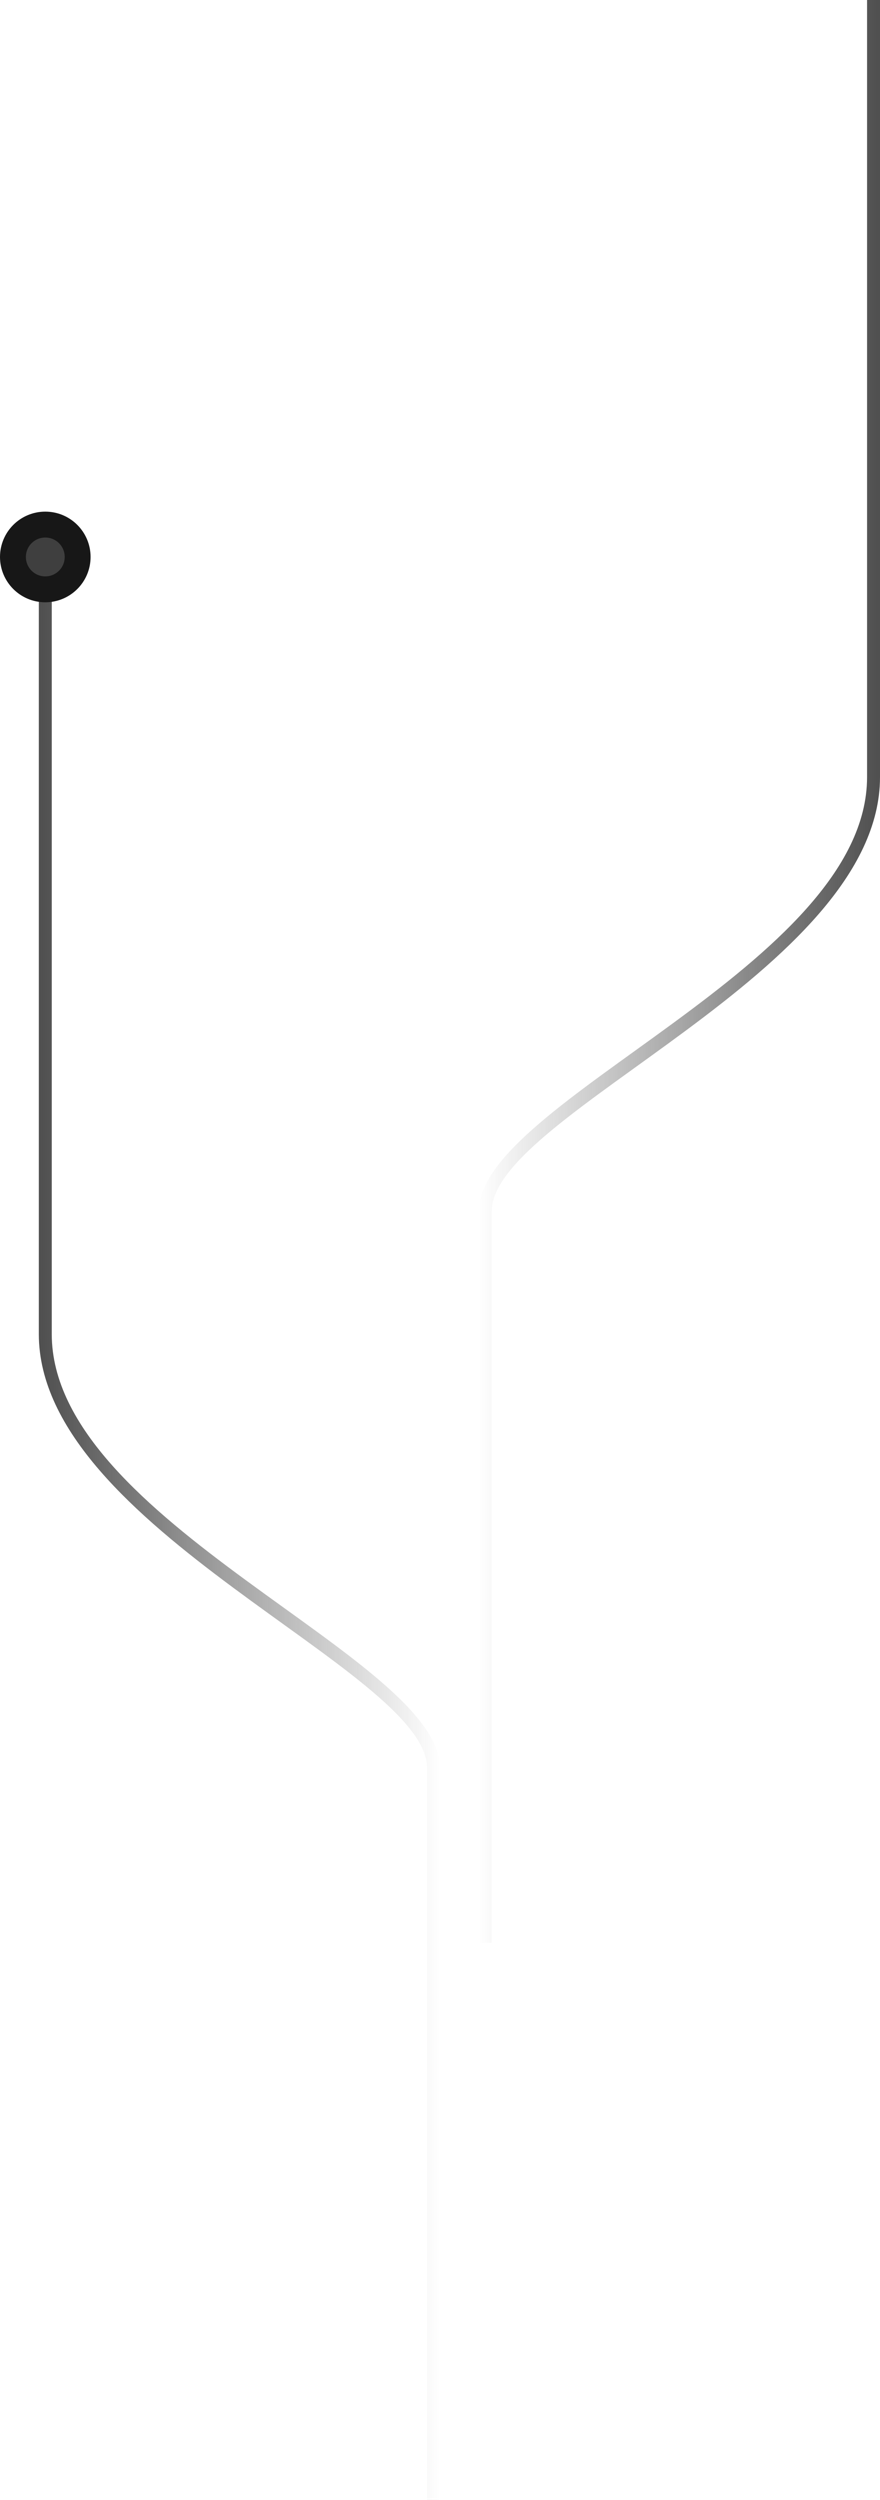 <svg width="136" height="386" viewBox="0 0 136 386" fill="none" xmlns="http://www.w3.org/2000/svg">
    <path d="M134 0h2v120c0 30-60 52-60 67v113h-2V187c0-17 60-38 60-67V0z" fill="url(#k34fw3eh8a)"/>
    <path d="M8 86H6v120c0 30 60 52 60 67v113h2V273c0-17-60-38-60-67V86z" fill="url(#zhfkm9cqpb)"/>
    <circle cx="7" cy="86" r="5" fill="#3F3F3F" stroke="#171717" stroke-width="4"/>
    <defs>
        <linearGradient id="k34fw3eh8a" x1="74" y1="150" x2="136" y2="150" gradientUnits="userSpaceOnUse">
            <stop stop-color="#303030" stop-opacity="0"/>
            <stop offset="1" stop-color="#303030" stop-opacity=".85"/>
        </linearGradient>
        <linearGradient id="zhfkm9cqpb" x1="68" y1="236" x2="6" y2="236" gradientUnits="userSpaceOnUse">
            <stop stop-color="#303030" stop-opacity="0"/>
            <stop offset="1" stop-color="#303030" stop-opacity=".85"/>
        </linearGradient>
    </defs>
</svg>
